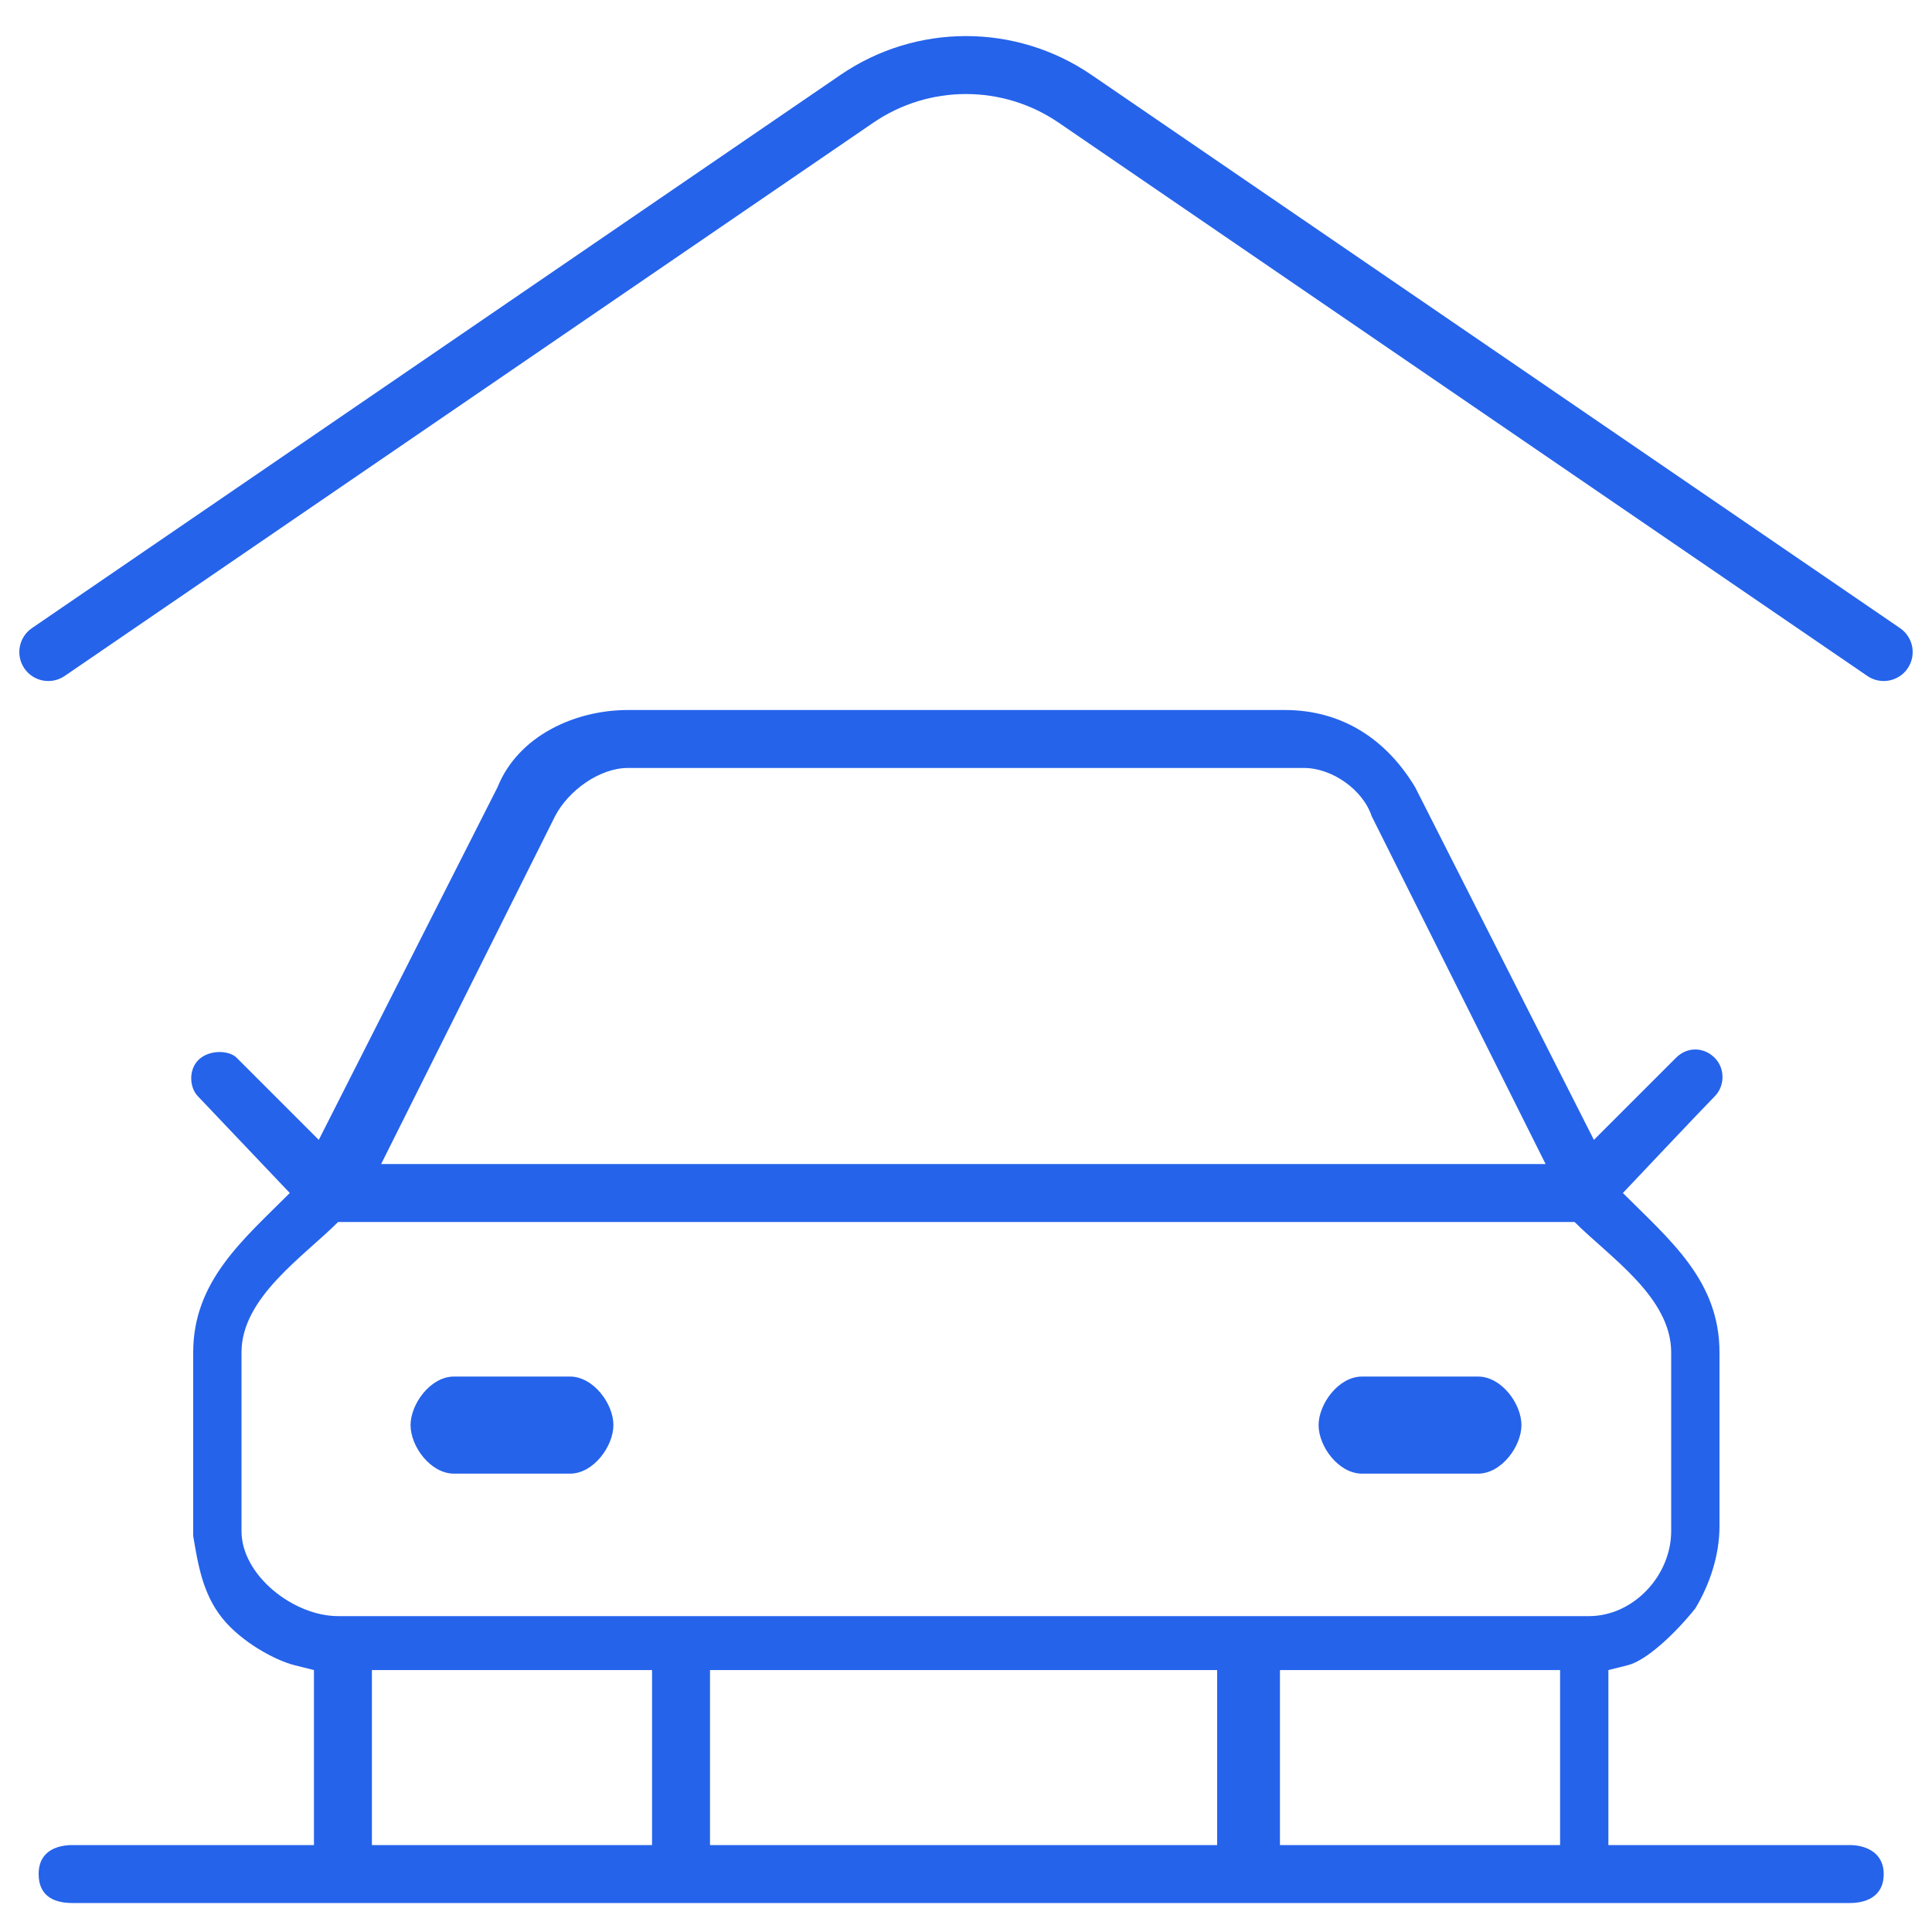 <svg width="50" height="50" viewBox="0 0 50 50" fill="none" xmlns="http://www.w3.org/2000/svg">
<path d="M1 48.5C1 47.875 1.52 47.75 1.875 47.75H8.125V43.221C8.125 43.221 8.125 43.221 7.625 43.096C7.125 42.971 6.25 42.5 5.75 41.875C5.25 41.25 5.125 40.5 5 39.75V35C5 33.156 6.289 32.086 7.5 30.875L5.125 28.375C4.9 28.149 4.868 27.666 5.161 27.407C5.436 27.165 5.928 27.178 6.125 27.375C6.322 27.572 8.25 29.5 8.25 29.5L12.875 20.375C13.41 19.039 14.888 18.375 16.25 18.375H33.25C34.735 18.375 35.881 19.135 36.625 20.375L41.25 29.5L43.375 27.375C43.671 27.079 44.099 27.099 44.375 27.375C44.651 27.651 44.641 28.109 44.375 28.375C44.109 28.641 42 30.875 42 30.875C43.234 32.109 44.5 33.148 44.5 35V39.5C44.5 40.25 44.25 41 43.875 41.625C43.375 42.25 42.625 42.971 42.125 43.096C41.625 43.221 41.625 43.221 41.625 43.221V47.75H47.875C48.239 47.75 48.75 47.913 48.75 48.5C48.75 49.125 48.23 49.25 47.875 49.25C47.875 49.25 2.275 49.25 1.875 49.25C1.475 49.25 1 49.125 1 48.5ZM33.125 47.75H40.375V43.221H33.125V47.75ZM18.375 47.75H31.5V43.221H18.375V47.75ZM9.625 47.75H16.875V43.221H9.625V47.75ZM6.25 35V39.625C6.25 40.769 7.596 41.825 8.75 41.825H41.125C42.269 41.825 43.25 40.779 43.25 39.625V35C43.25 33.572 41.658 32.533 40.75 31.625H8.75C7.852 32.523 6.25 33.581 6.25 35ZM16.25 19.875C15.513 19.875 14.704 20.465 14.364 21.125L9.864 30.125H40L35.5 21.125C35.266 20.423 34.459 19.875 33.75 19.875H16.25Z" fill="#2563EB"/>
<path d="M35.25 38.138H38.25C38.865 38.138 39.375 37.422 39.375 36.882C39.375 36.329 38.858 35.625 38.25 35.625H35.25C34.635 35.625 34.125 36.341 34.125 36.882C34.125 37.434 34.642 38.138 35.25 38.138Z" fill="#2563EB"/>
<path d="M11.75 38.138H14.75C15.365 38.138 15.875 37.422 15.875 36.882C15.875 36.329 15.358 35.625 14.75 35.625H11.75C11.135 35.625 10.625 36.341 10.625 36.882C10.625 37.434 11.142 38.138 11.75 38.138Z" fill="#2563EB"/>
<path fill-rule="evenodd" clip-rule="evenodd" d="M27.4 3.176C25.953 2.186 24.047 2.186 22.6 3.176L1.674 17.494C1.332 17.728 0.865 17.64 0.631 17.299C0.397 16.957 0.485 16.49 0.826 16.256L21.753 1.938C23.71 0.599 26.29 0.599 28.247 1.938L49.173 16.256C49.515 16.49 49.603 16.957 49.369 17.299C49.135 17.64 48.668 17.728 48.327 17.494L27.4 3.176Z" fill="#2563EB"/>
</svg>
